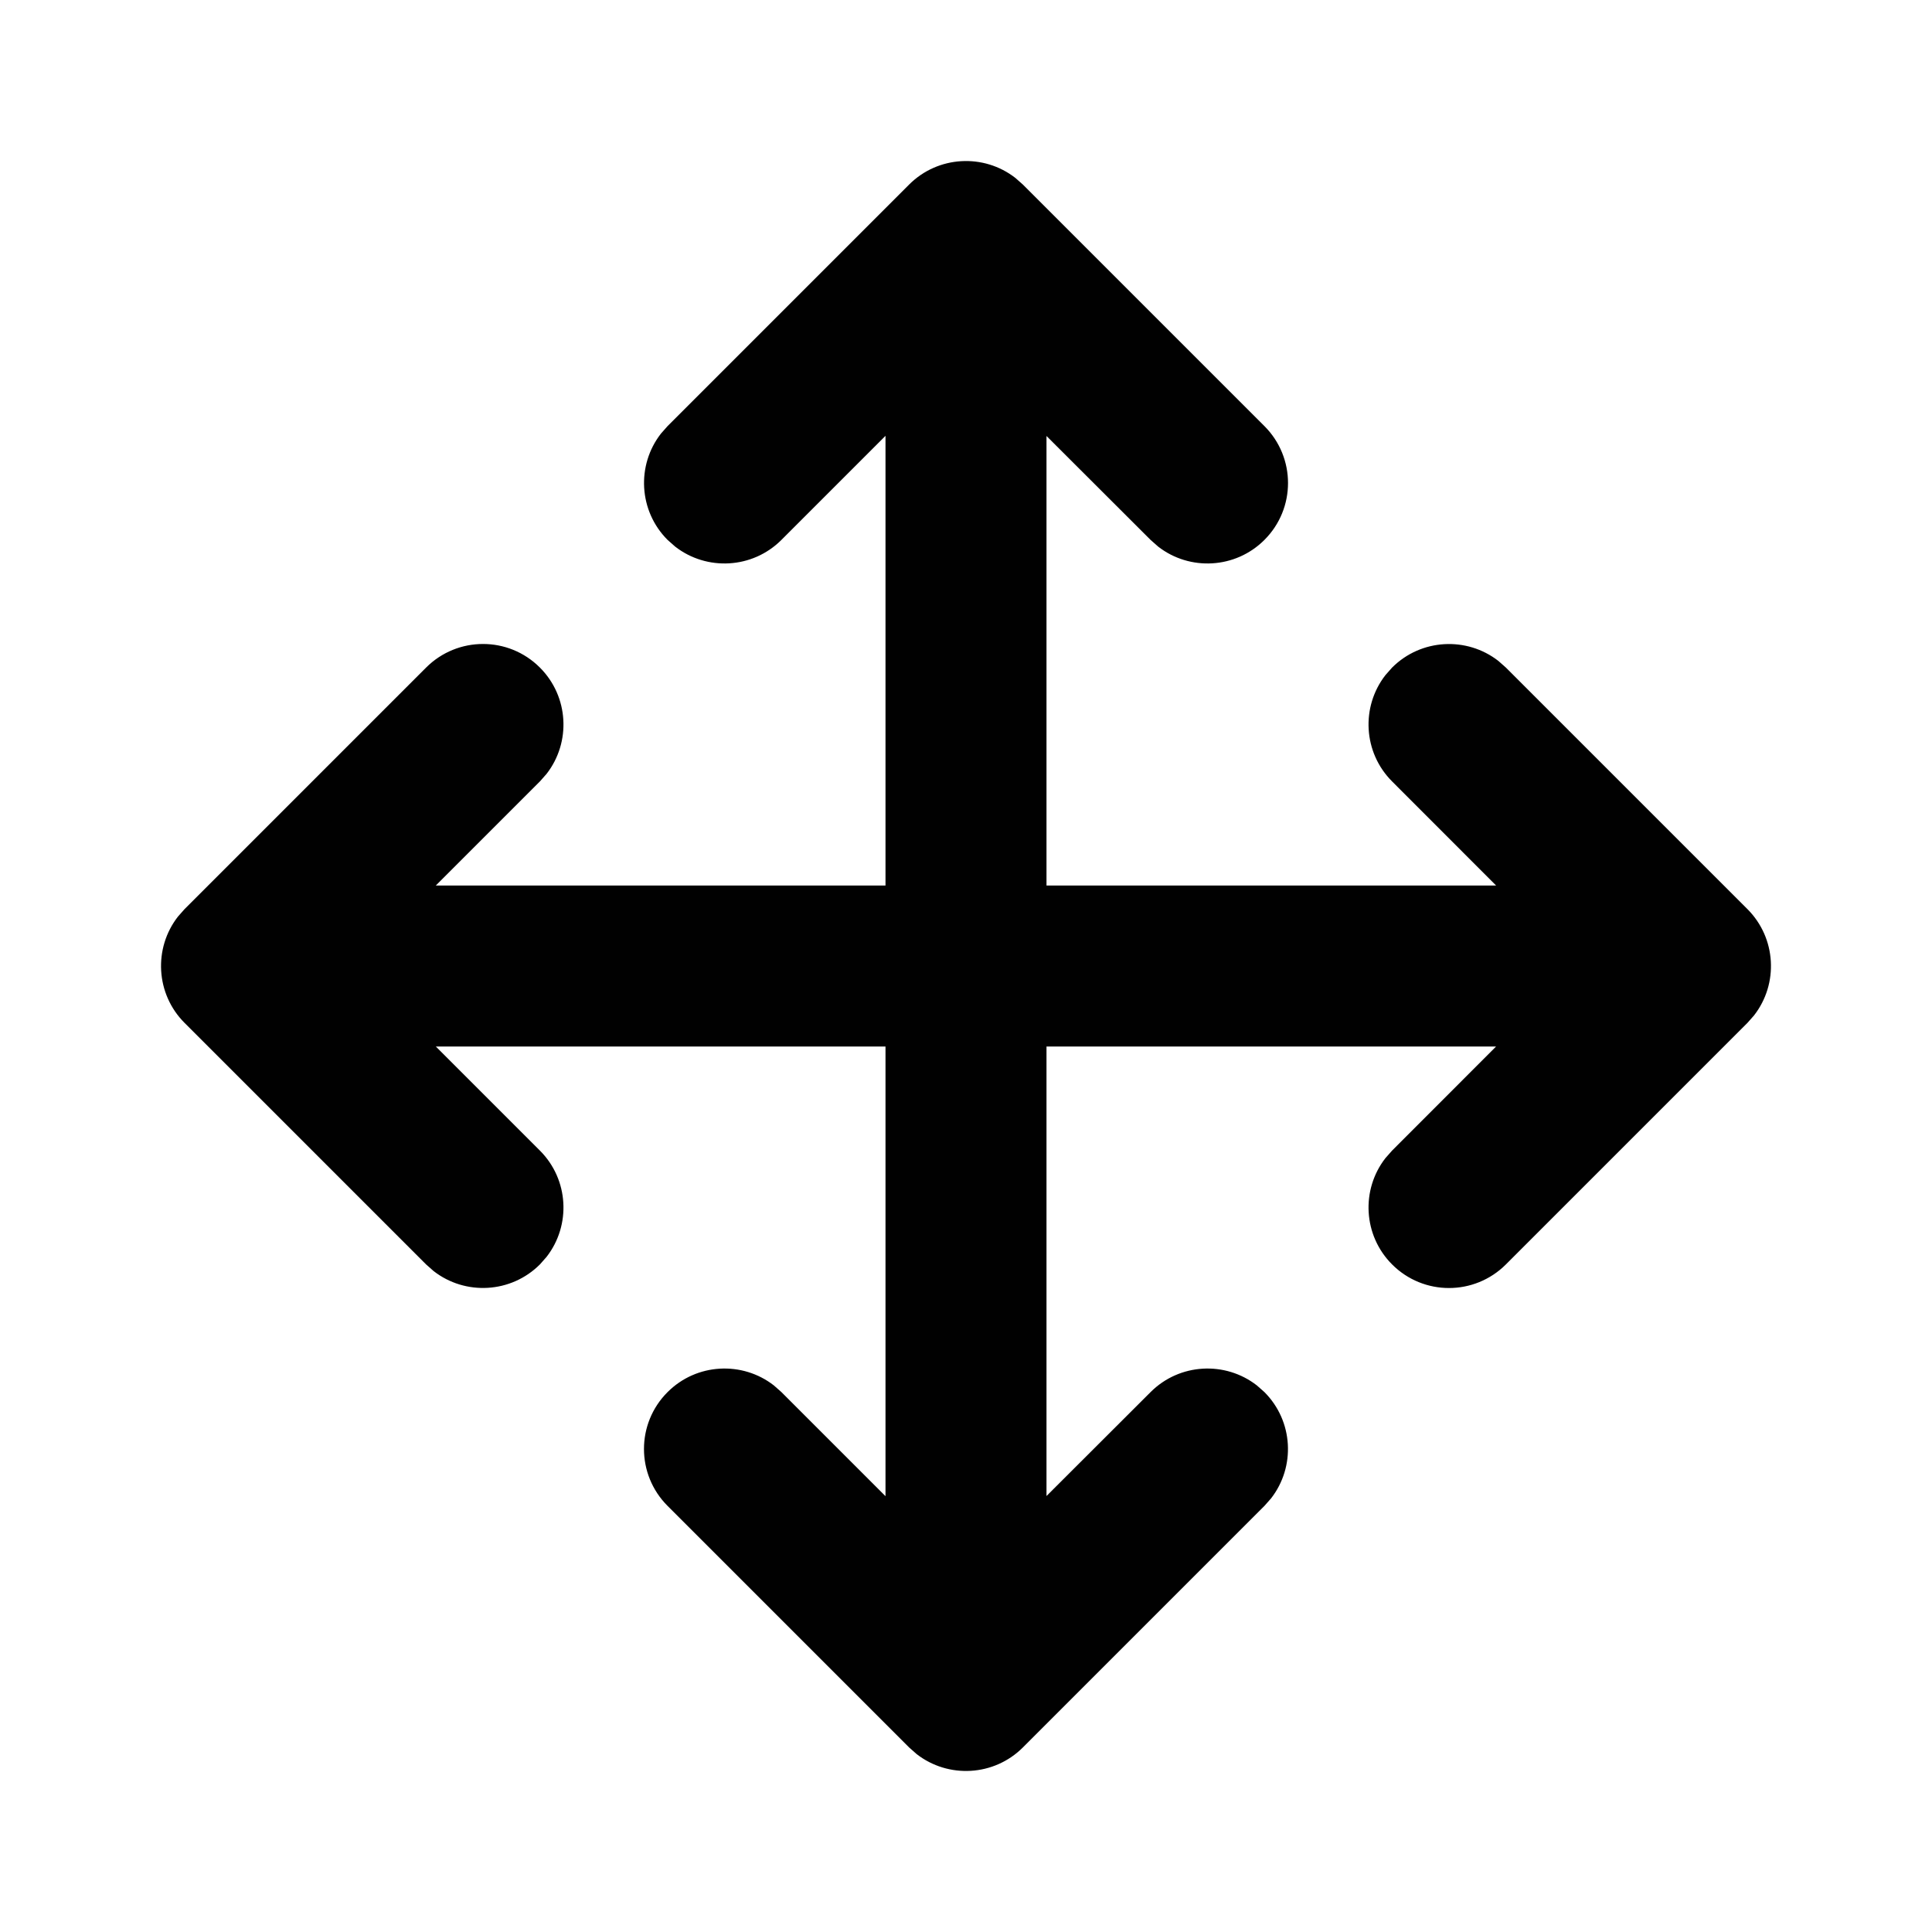 <svg height="24" viewBox="0 0 24 24" width="24" xmlns="http://www.w3.org/2000/svg"><path d="m6.707 14.293c.36.36.388.928.083 1.32l-.083.094c-.36.36-.928.388-1.32.083l-.094-.083-3-3c-.36-.36-.388-.928-.083-1.32l.083-.094 3-3c.391-.391 1.024-.391 1.414 0 .36.36.388.928.083 1.32l-.083.094-1.293 1.293h5.586v-5.586l-1.293 1.293c-.36.36-.928.388-1.32.083l-.094-.083c-.36-.36-.388-.928-.083-1.32l.083-.094 3-3c.36-.36.928-.388 1.32-.083l.094.083 3 3c.391.391.391 1.024 0 1.414-.36.36-.928.388-1.32.083l-.094-.083-1.293-1.291v5.584h5.585l-1.292-1.293c-.36-.36-.388-.928-.083-1.32l.083-.094c.36-.36.928-.388 1.32-.083l.094.083 3 3c.36.36.388.928.083 1.32l-.083.094-3 3c-.391.391-1.024.391-1.414 0-.36-.36-.388-.928-.083-1.32l.083-.094 1.292-1.293h-5.585v5.584l1.293-1.291c.36-.36.928-.388 1.32-.083l.094.083c.36.36.388.928.083 1.32l-.083.094-3 3c-.36.36-.928.388-1.32.083l-.094-.083-3-3c-.391-.391-.391-1.024 0-1.414.36-.36.928-.388 1.32-.083l.094.083 1.293 1.293v-5.586h-5.586z" fill="#010101"/></svg>
